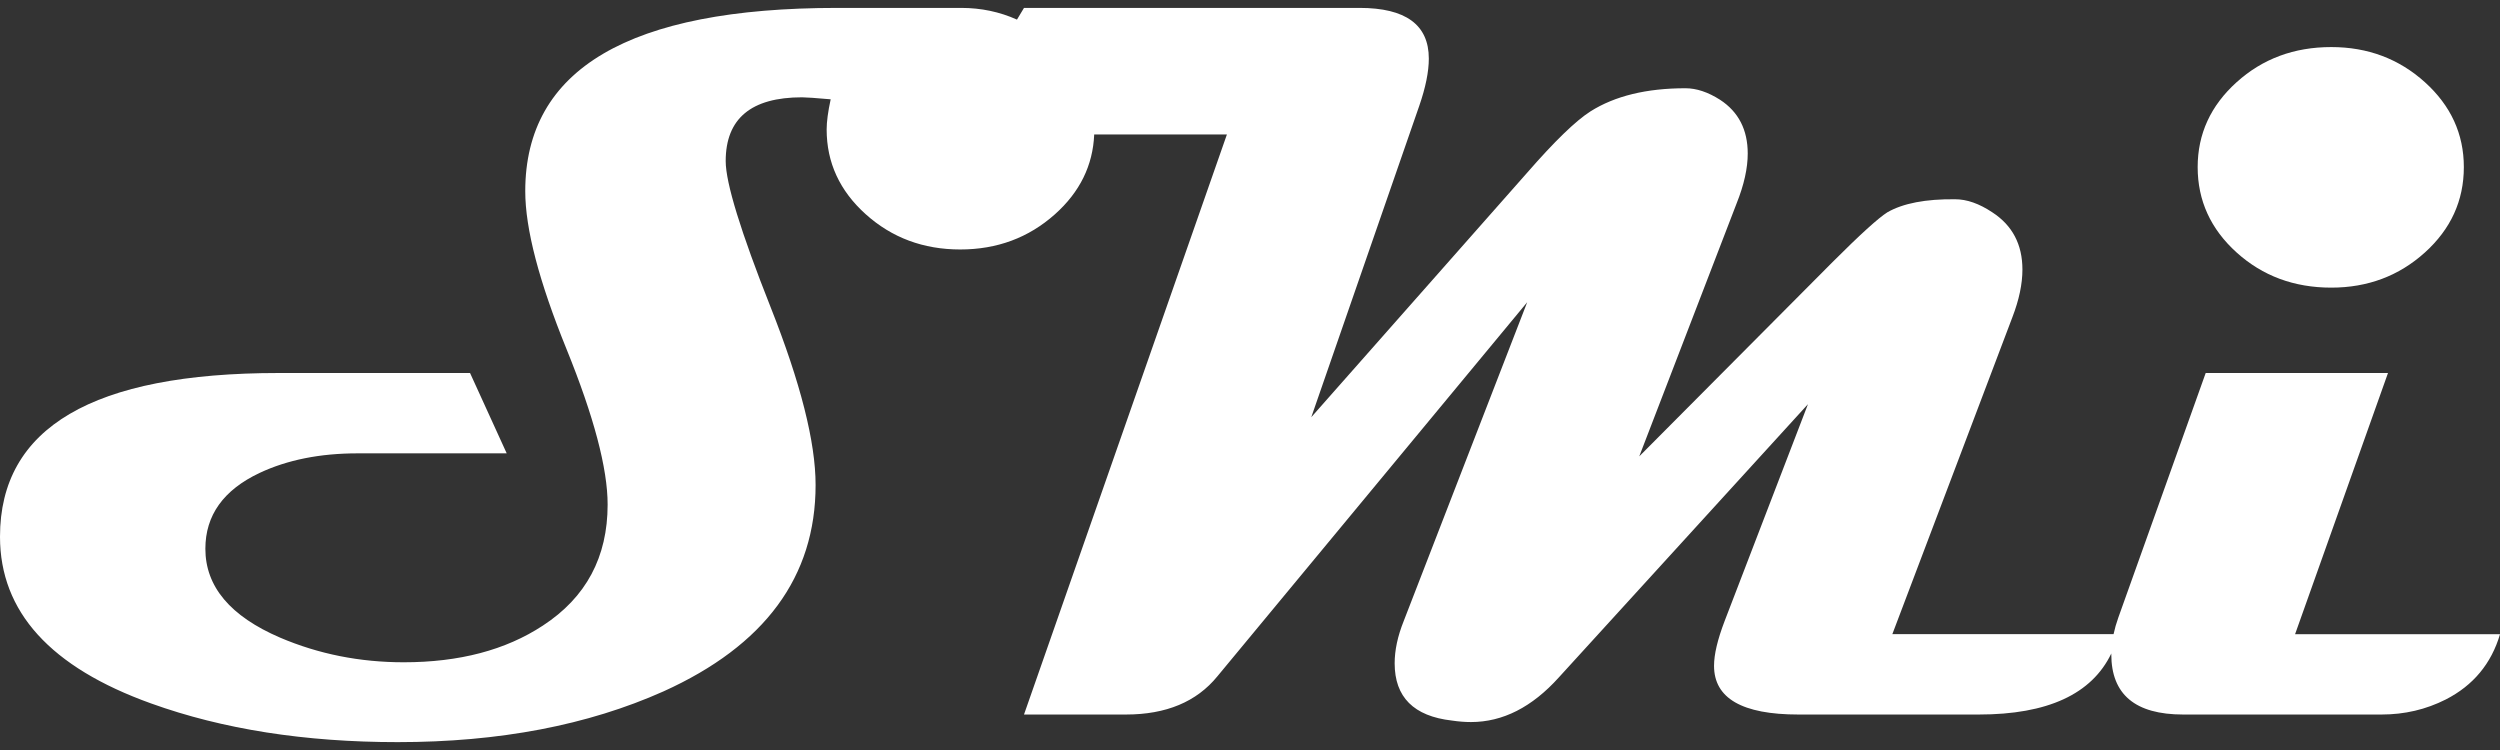 <svg xmlns="http://www.w3.org/2000/svg" xmlns:xlink="http://www.w3.org/1999/xlink" version="1.1" id="Camada_1" x="0px" y="0px" viewBox="0 0 850.39 255.12" style="enable-background:new 0 0 850.39 255.12;" xml:space="preserve" width="850.39"  height="255.12" >
<rect x="0" y="0" width="850.39" height="255.12" fill="#333333" stroke="none"/>
<style type="text/css">
	.st0{fill:#ffff;}
</style>
<g>
	<path class="st0" d="M760.79,85.88c8.82,7.97,19.56,11.96,32.2,11.96c12.41,0,23.03-3.99,31.86-11.96   c8.82-7.97,13.24-17.65,13.24-29.04c0-11.27-4.42-20.9-13.24-28.87c-8.83-7.97-19.45-11.96-31.86-11.96   c-12.64,0-23.38,3.99-32.2,11.96c-8.83,7.97-13.24,17.6-13.24,28.87C747.55,68.22,751.97,77.91,760.79,85.88z"/>
	<path class="st0" d="M780.69,215.71l31.6-88.83h-62.01l-29.72,83.19c-0.69,1.93-1.23,3.81-1.62,5.64h-75.25l40.83-107.79   c2.28-5.92,3.42-11.33,3.42-16.23c0-8.54-3.42-15.03-10.25-19.47c-4.44-2.96-8.66-4.44-12.64-4.44   c-10.02-0.11-17.71,1.37-23.06,4.44c-3.07,1.94-9.28,7.58-18.62,16.91l-65.77,66.11l33.14-86.1c2.5-6.26,3.76-11.9,3.76-16.91   c0-8.08-3.13-14.18-9.4-18.28c-4.1-2.62-8.03-3.93-11.79-3.93c-13.21,0-23.98,2.62-32.29,7.86c-5.01,3.19-12.19,10.14-21.52,20.84   l-73.46,83.19l36.73-105.91c2.16-6.26,3.25-11.62,3.25-16.06c0-11.5-7.86-17.25-23.57-17.25H348.32l-2.39,3.98   c-5.9-2.65-12.22-3.98-18.97-3.98h-42.2c-70.72,0-106.09,20.79-106.09,62.35c0,12.76,4.67,30.64,14.01,53.64   c9.34,23.01,14.01,40.66,14.01,52.96c0,17.88-7.35,31.6-22.04,41.17c-12.64,8.31-28.42,12.47-47.32,12.47   c-14.92,0-28.93-2.79-42.02-8.37c-16.97-7.29-25.45-17.37-25.45-30.24c0-11.39,6.15-19.99,18.45-25.8   c9.45-4.44,20.56-6.66,33.31-6.66h50.74l-12.47-27.33H94.81C31.6,126.88,0,145.44,0,182.57c0,25.51,17.14,44.42,51.42,56.72   c24.37,8.77,52.33,13.15,83.88,13.15c34.51,0,64.63-5.75,90.37-17.25c34.51-15.6,51.76-39.01,51.76-70.21   c0-14.58-5.1-34.73-15.29-60.47c-10.19-25.74-15.29-42.31-15.29-49.71c0-14.46,8.65-21.7,25.97-21.7c1.37,0,4.61,0.23,9.74,0.68   c-0.91,4.21-1.37,7.63-1.37,10.25c0,11.27,4.44,20.9,13.32,28.87c8.88,7.97,19.59,11.96,32.12,11.96c12.53,0,23.26-3.99,32.2-11.96   c8.48-7.56,12.93-16.62,13.37-27.16h45.14l-69.02,197.31H383c13.67,0,24.03-4.33,31.09-12.98l105.4-127.27l-42.02,108.48   c-2.05,5.12-3.07,9.91-3.07,14.35c0,11.5,6.49,17.99,19.47,19.47c2.28,0.34,4.44,0.51,6.49,0.51c10.82,0,20.78-5.07,29.9-15.2   l84.73-92.93l-28.36,73.8c-2.39,6.26-3.59,11.33-3.59,15.2c0,11.05,9.57,16.57,28.7,16.57h61.33c23.43,0,38.47-6.93,45.11-20.78   c0,0.09-0.01,0.19-0.01,0.28c0,13.67,8.14,20.5,24.43,20.5h67.48c7.86,0,15.14-1.71,21.87-5.12c9.34-4.78,15.49-12.18,18.45-22.21   H780.69z"/>
</g>
</svg>